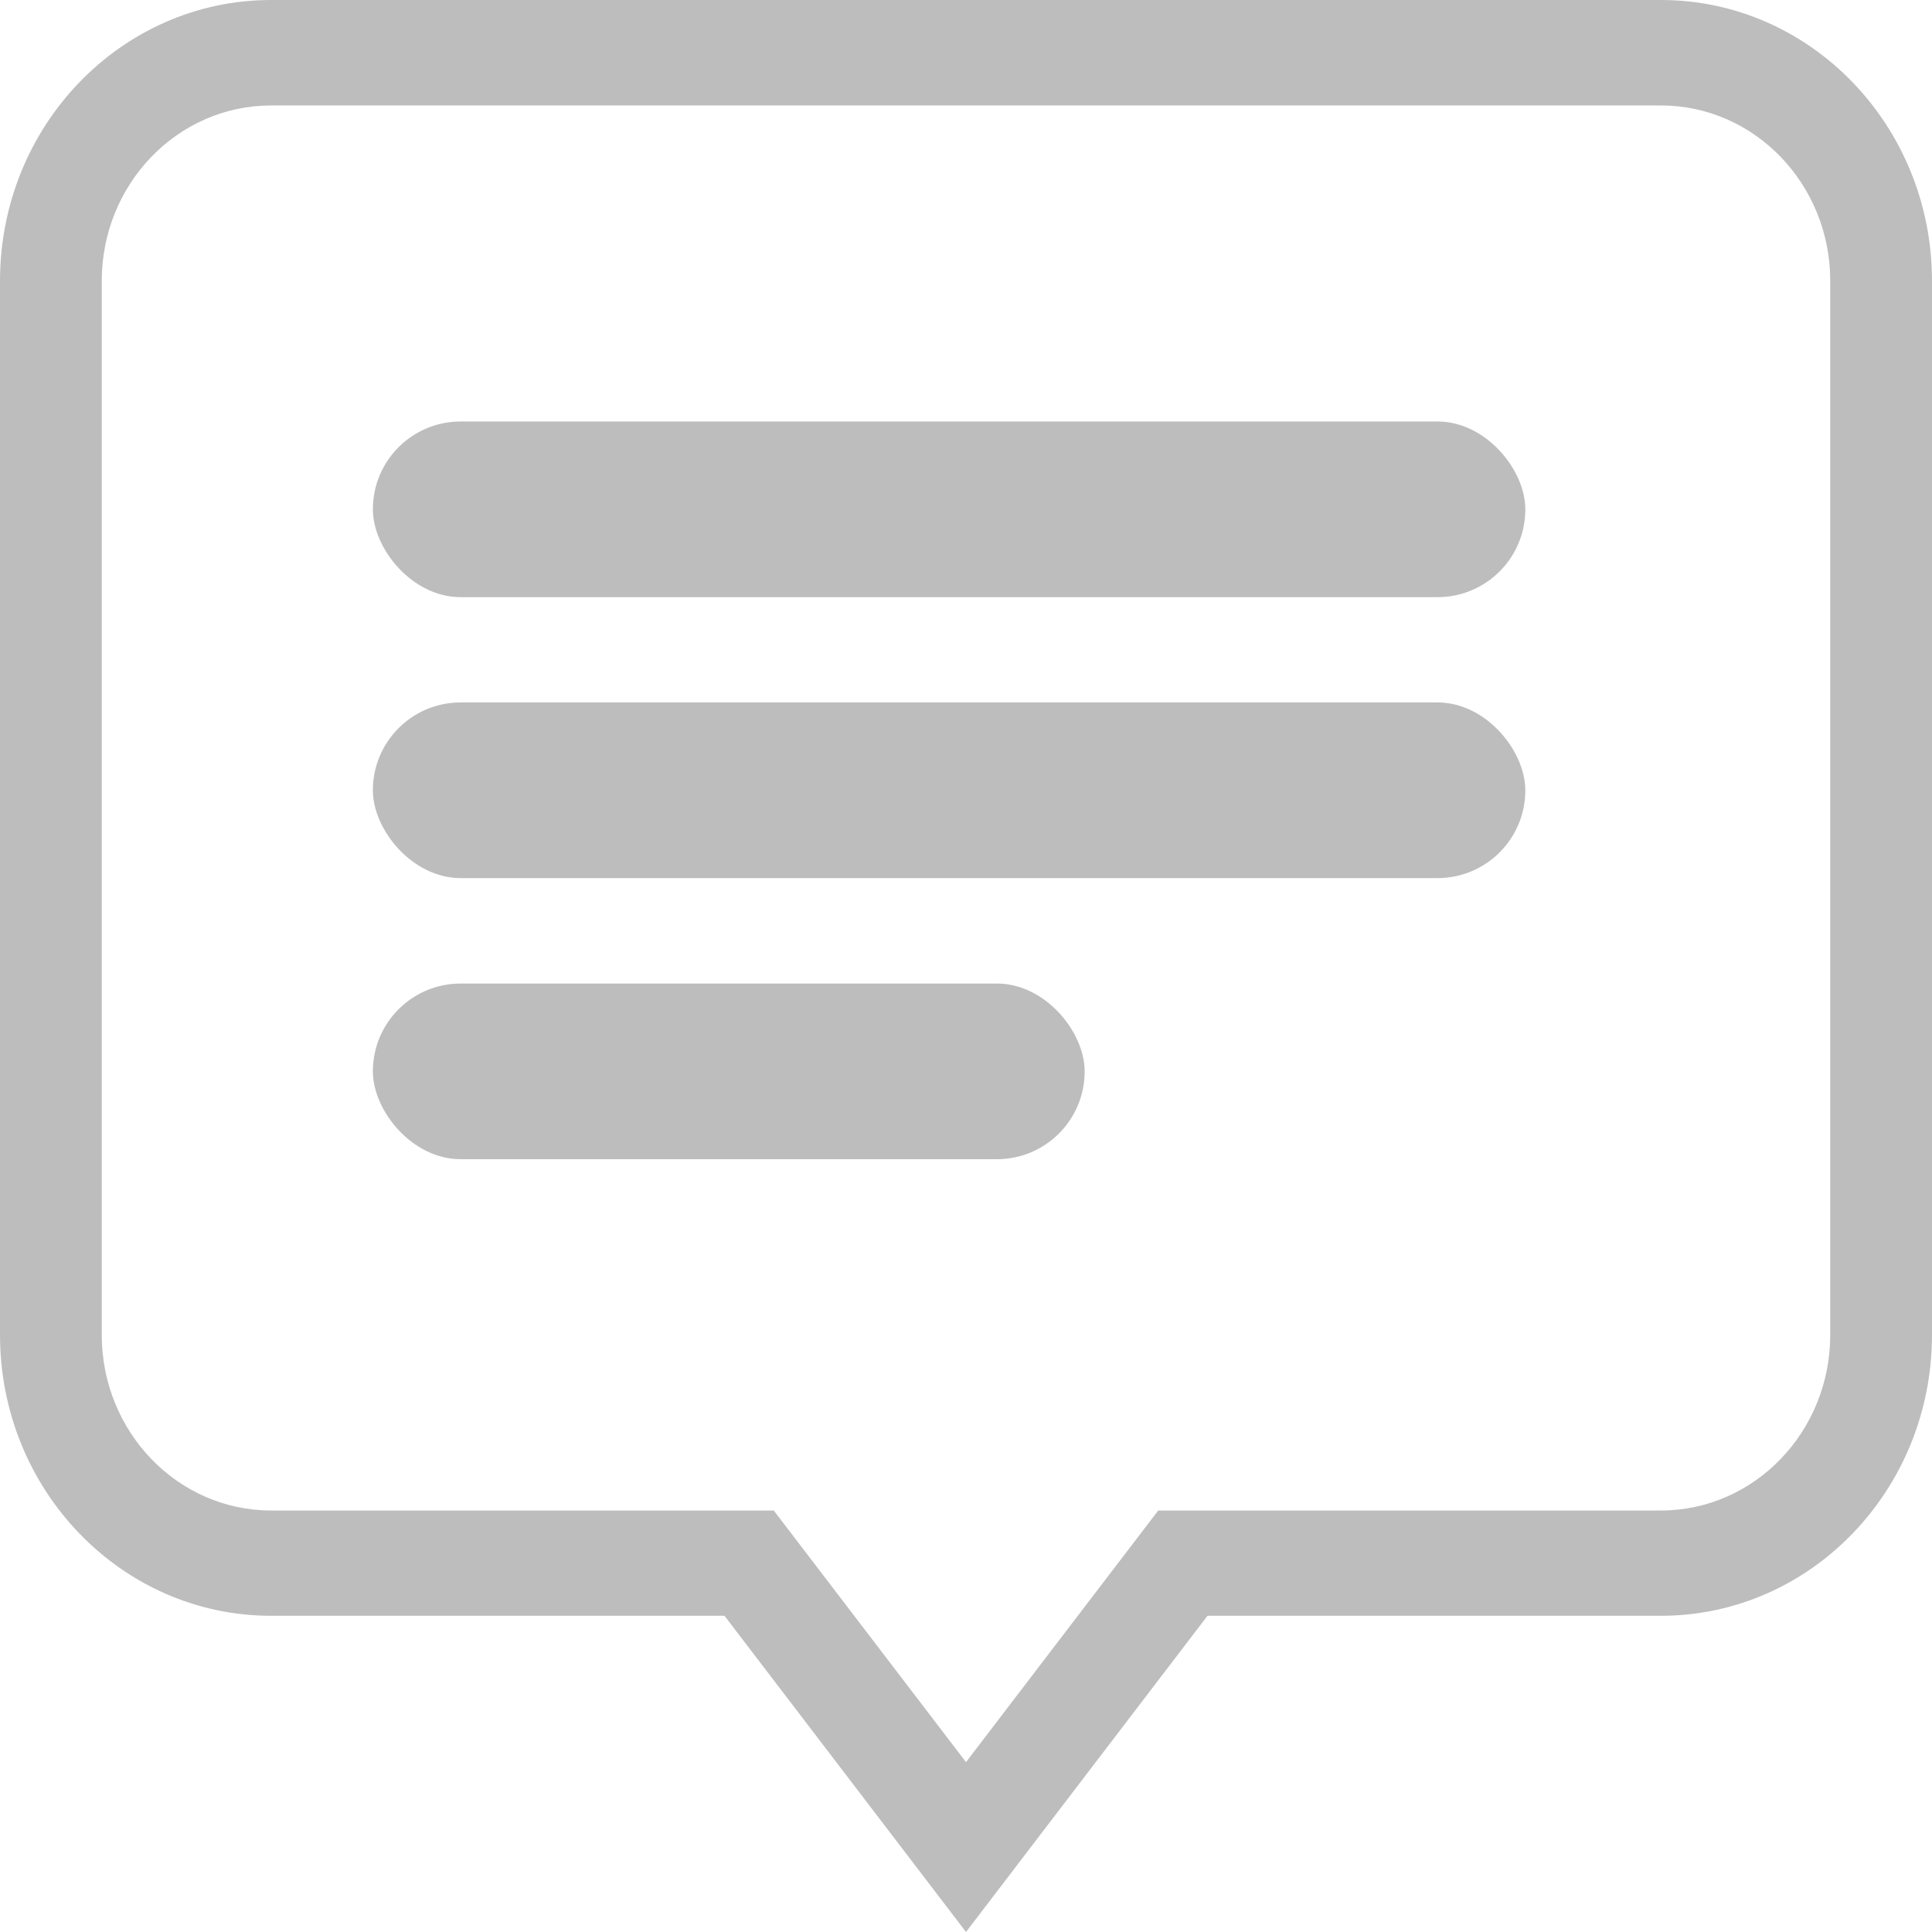 <svg width="12" height="12" viewBox="0 0 12 12" fill="none" xmlns="http://www.w3.org/2000/svg">
<path fill-rule="evenodd" clip-rule="evenodd" d="M4.5 10.036L6 12L7.5 10.036H10.316C11.246 10.036 12 9.255 12 8.291V1.745C12 0.781 11.246 0 10.316 0H1.684C0.754 0 0 0.781 0 1.745V8.291C0 9.255 0.754 10.036 1.684 10.036H4.5ZM6 10.945L7.194 9.382H10.316C10.897 9.382 11.368 8.893 11.368 8.291V1.745C11.368 1.143 10.897 0.655 10.316 0.655H1.684C1.103 0.655 0.632 1.143 0.632 1.745V8.291C0.632 8.893 1.103 9.382 1.684 9.382H4.806L6 10.945Z" fill="#BDBDBD"/>
<rect x="2.316" y="2.618" width="7.158" height="1.091" rx="0.545" fill="#BDBDBD"/>
<rect x="2.316" y="4.363" width="7.158" height="1.091" rx="0.545" fill="#BDBDBD"/>
<rect x="2.316" y="6.109" width="4.421" height="1.091" rx="0.545" fill="#BDBDBD"/>
</svg>
